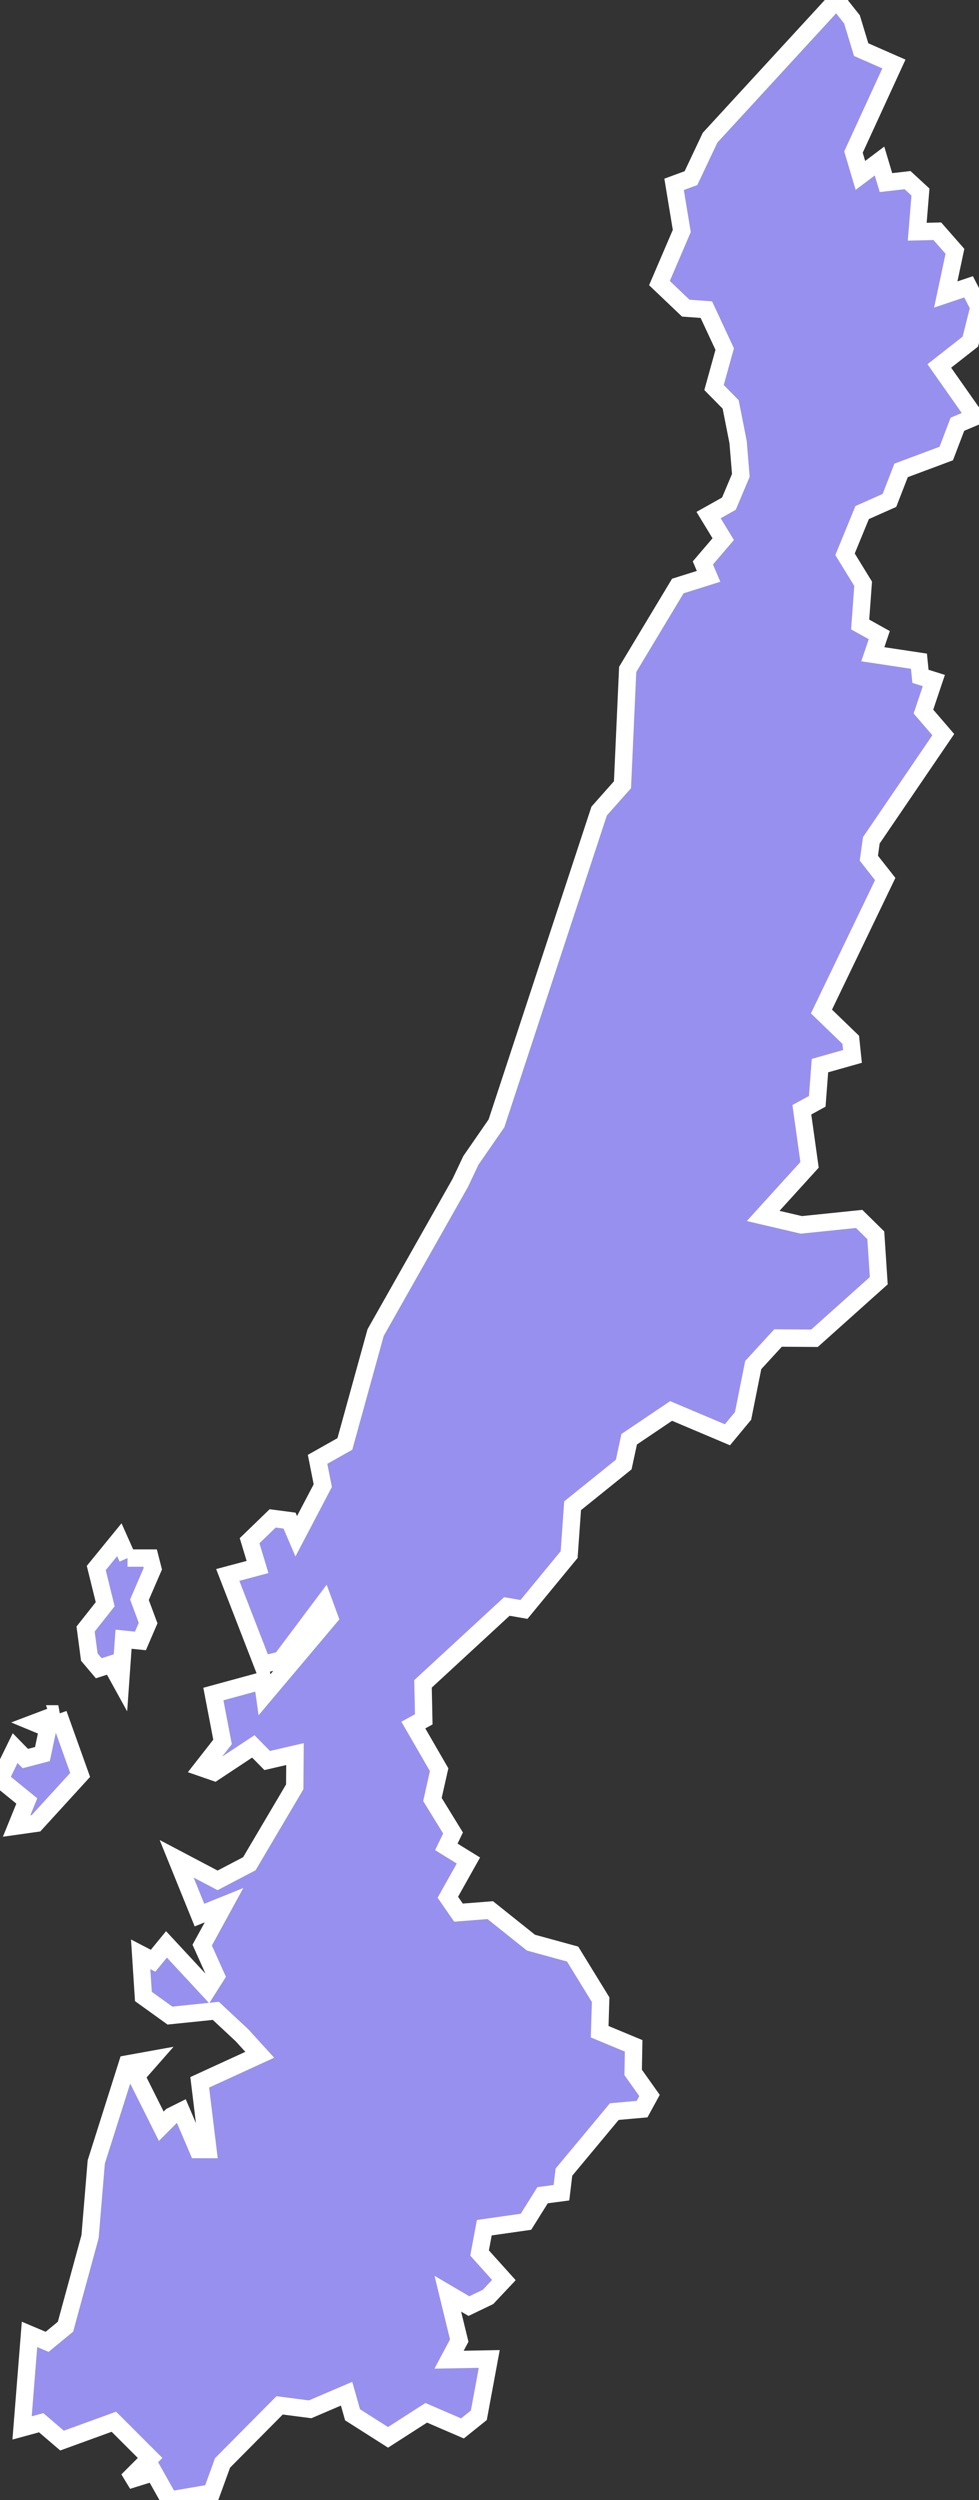 <svg xmlns="http://www.w3.org/2000/svg" viewBox="69.988 674.393 39.46 100.77" width="39.46" height="100.77">
            <rect x="69.988" y="674.393" width="39.46" height="100.77" fill="#333333" stroke="none"/>
            <path 
                d="m 72.338,743.473 0.88,2.46 -1.78,1.95 -0.78,0.11 0.41,-1.01 -1.08,-0.88 0.61,-1.25 0.41,0.42 0.69,-0.18 0.22,-1.04 -0.53,-0.22 0.95,-0.36 z m 2.79,-6.28 0.91,0 0.11,0.43 -0.54,1.25 0.35,0.94 -0.31,0.72 -0.68,-0.07 -0.12,1.7 -0.38,-0.69 -0.5,0.16 -0.38,-0.45 -0.15,-1.13 0.79,-1 -0.36,-1.46 0.93,-1.14 0.33,0.74 z m 28.58,-62.8 0.62,0.78 0,0 0.37,1.22 1.32,0.58 -1.63,3.55 0.28,0.94 0.77,-0.58 0.26,0.87 0.87,-0.1 0.52,0.48 -0.13,1.6 0.81,-0.02 0.71,0.81 -0.37,1.74 0.92,-0.31 0.42,0.82 -0.35,1.39 -1.25,0.98 1.44,2.05 -0.71,0.3 -0.45,1.18 -1.82,0.68 -0.47,1.21 -1.1,0.49 -0.69,1.68 0.73,1.19 -0.12,1.64 0.77,0.43 -0.26,0.77 1.86,0.28 0.06,0.61 0.54,0.17 -0.42,1.25 0.8,0.93 -2.9,4.26 -0.1,0.72 0.66,0.84 -2.57,5.34 1.18,1.14 0.07,0.67 -1.31,0.37 -0.11,1.44 -0.62,0.34 0.31,2.22 -1.87,2.06 1.54,0.36 2.33,-0.24 0.67,0.66 0.12,1.83 -2.59,2.32 -1.47,-0.01 -1,1.09 -0.41,2.05 -0.63,0.76 -2.27,-0.96 -1.69,1.14 -0.22,1.02 -2.06,1.66 -0.14,1.97 -1.82,2.21 -0.69,-0.12 -3.38,3.12 0.03,1.43 -0.42,0.23 1.04,1.8 -0.27,1.2 0.83,1.35 -0.27,0.56 0.89,0.55 -0.83,1.48 0.43,0.62 1.28,-0.1 1.64,1.31 1.68,0.46 1.13,1.84 0,0 -0.04,1.29 1.37,0.57 -0.02,1.07 0.66,0.93 -0.3,0.55 -1.12,0.1 -2.03,2.44 -0.1,0.83 -0.76,0.1 -0.67,1.07 -1.68,0.24 -0.19,1.02 0.98,1.09 -0.64,0.68 -0.77,0.37 -0.85,-0.5 0.46,1.89 -0.41,0.77 1.62,-0.03 -0.42,2.27 -0.66,0.53 -1.46,-0.63 -1.54,0.99 -1.43,-0.91 -0.24,-0.85 -1.47,0.63 -1.23,-0.16 -2.3,2.32 -0.44,1.21 0,0 -1.7,0.29 -0.63,-1.12 -1.06,0.33 0.91,-0.91 -1.46,-1.46 -2.09,0.76 -0.84,-0.72 -0.77,0.21 0,0 0.3,-3.77 0.71,0.3 0.74,-0.61 0.99,-3.63 0.25,-3.01 1.25,-3.95 0.94,-0.17 -0.58,0.66 1.01,2.02 0.41,-0.41 0.4,-0.2 0.66,1.55 0.41,0 -0.33,-2.71 2.42,-1.11 -0.72,-0.79 -1.05,-0.98 -1.85,0.19 -1.07,-0.77 -0.11,-1.7 0.5,0.26 0.54,-0.66 1.67,1.8 0.33,-0.52 -0.56,-1.25 0.88,-1.61 -0.99,0.4 -0.92,-2.27 1.65,0.87 1.28,-0.67 1.83,-3.1 0.01,-1.32 -1.12,0.26 -0.56,-0.57 -1.57,1.04 -0.49,-0.17 0.82,-1.05 -0.37,-1.93 1.98,-0.54 0.08,0.57 2.62,-3.11 -0.22,-0.6 -1.73,2.31 -0.75,0.18 -1.4,-3.61 1.2,-0.32 -0.32,-1.06 0.93,-0.9 0.68,0.09 0.27,0.63 1.07,-2.04 -0.21,-1.06 1.1,-0.62 1.24,-4.49 3.41,-6.03 0.43,-0.91 1.03,-1.49 4.14,-12.59 0.94,-1.06 0.21,-4.65 2.02,-3.36 1.24,-0.39 -0.23,-0.54 0.82,-0.96 -0.59,-0.97 0.82,-0.46 0.48,-1.14 -0.11,-1.34 -0.3,-1.52 -0.67,-0.68 0.43,-1.55 -0.74,-1.59 -0.83,-0.06 -1.06,-1.01 0.9,-2.1 -0.31,-1.88 0.68,-0.25 0.77,-1.63 5.1,-5.55 z" 
                fill="rgb(151, 144, 238)" 
                stroke="white" 
                stroke-width=".7px"
                title="Ranong" 
                id="TH-85" 
            />
        </svg>